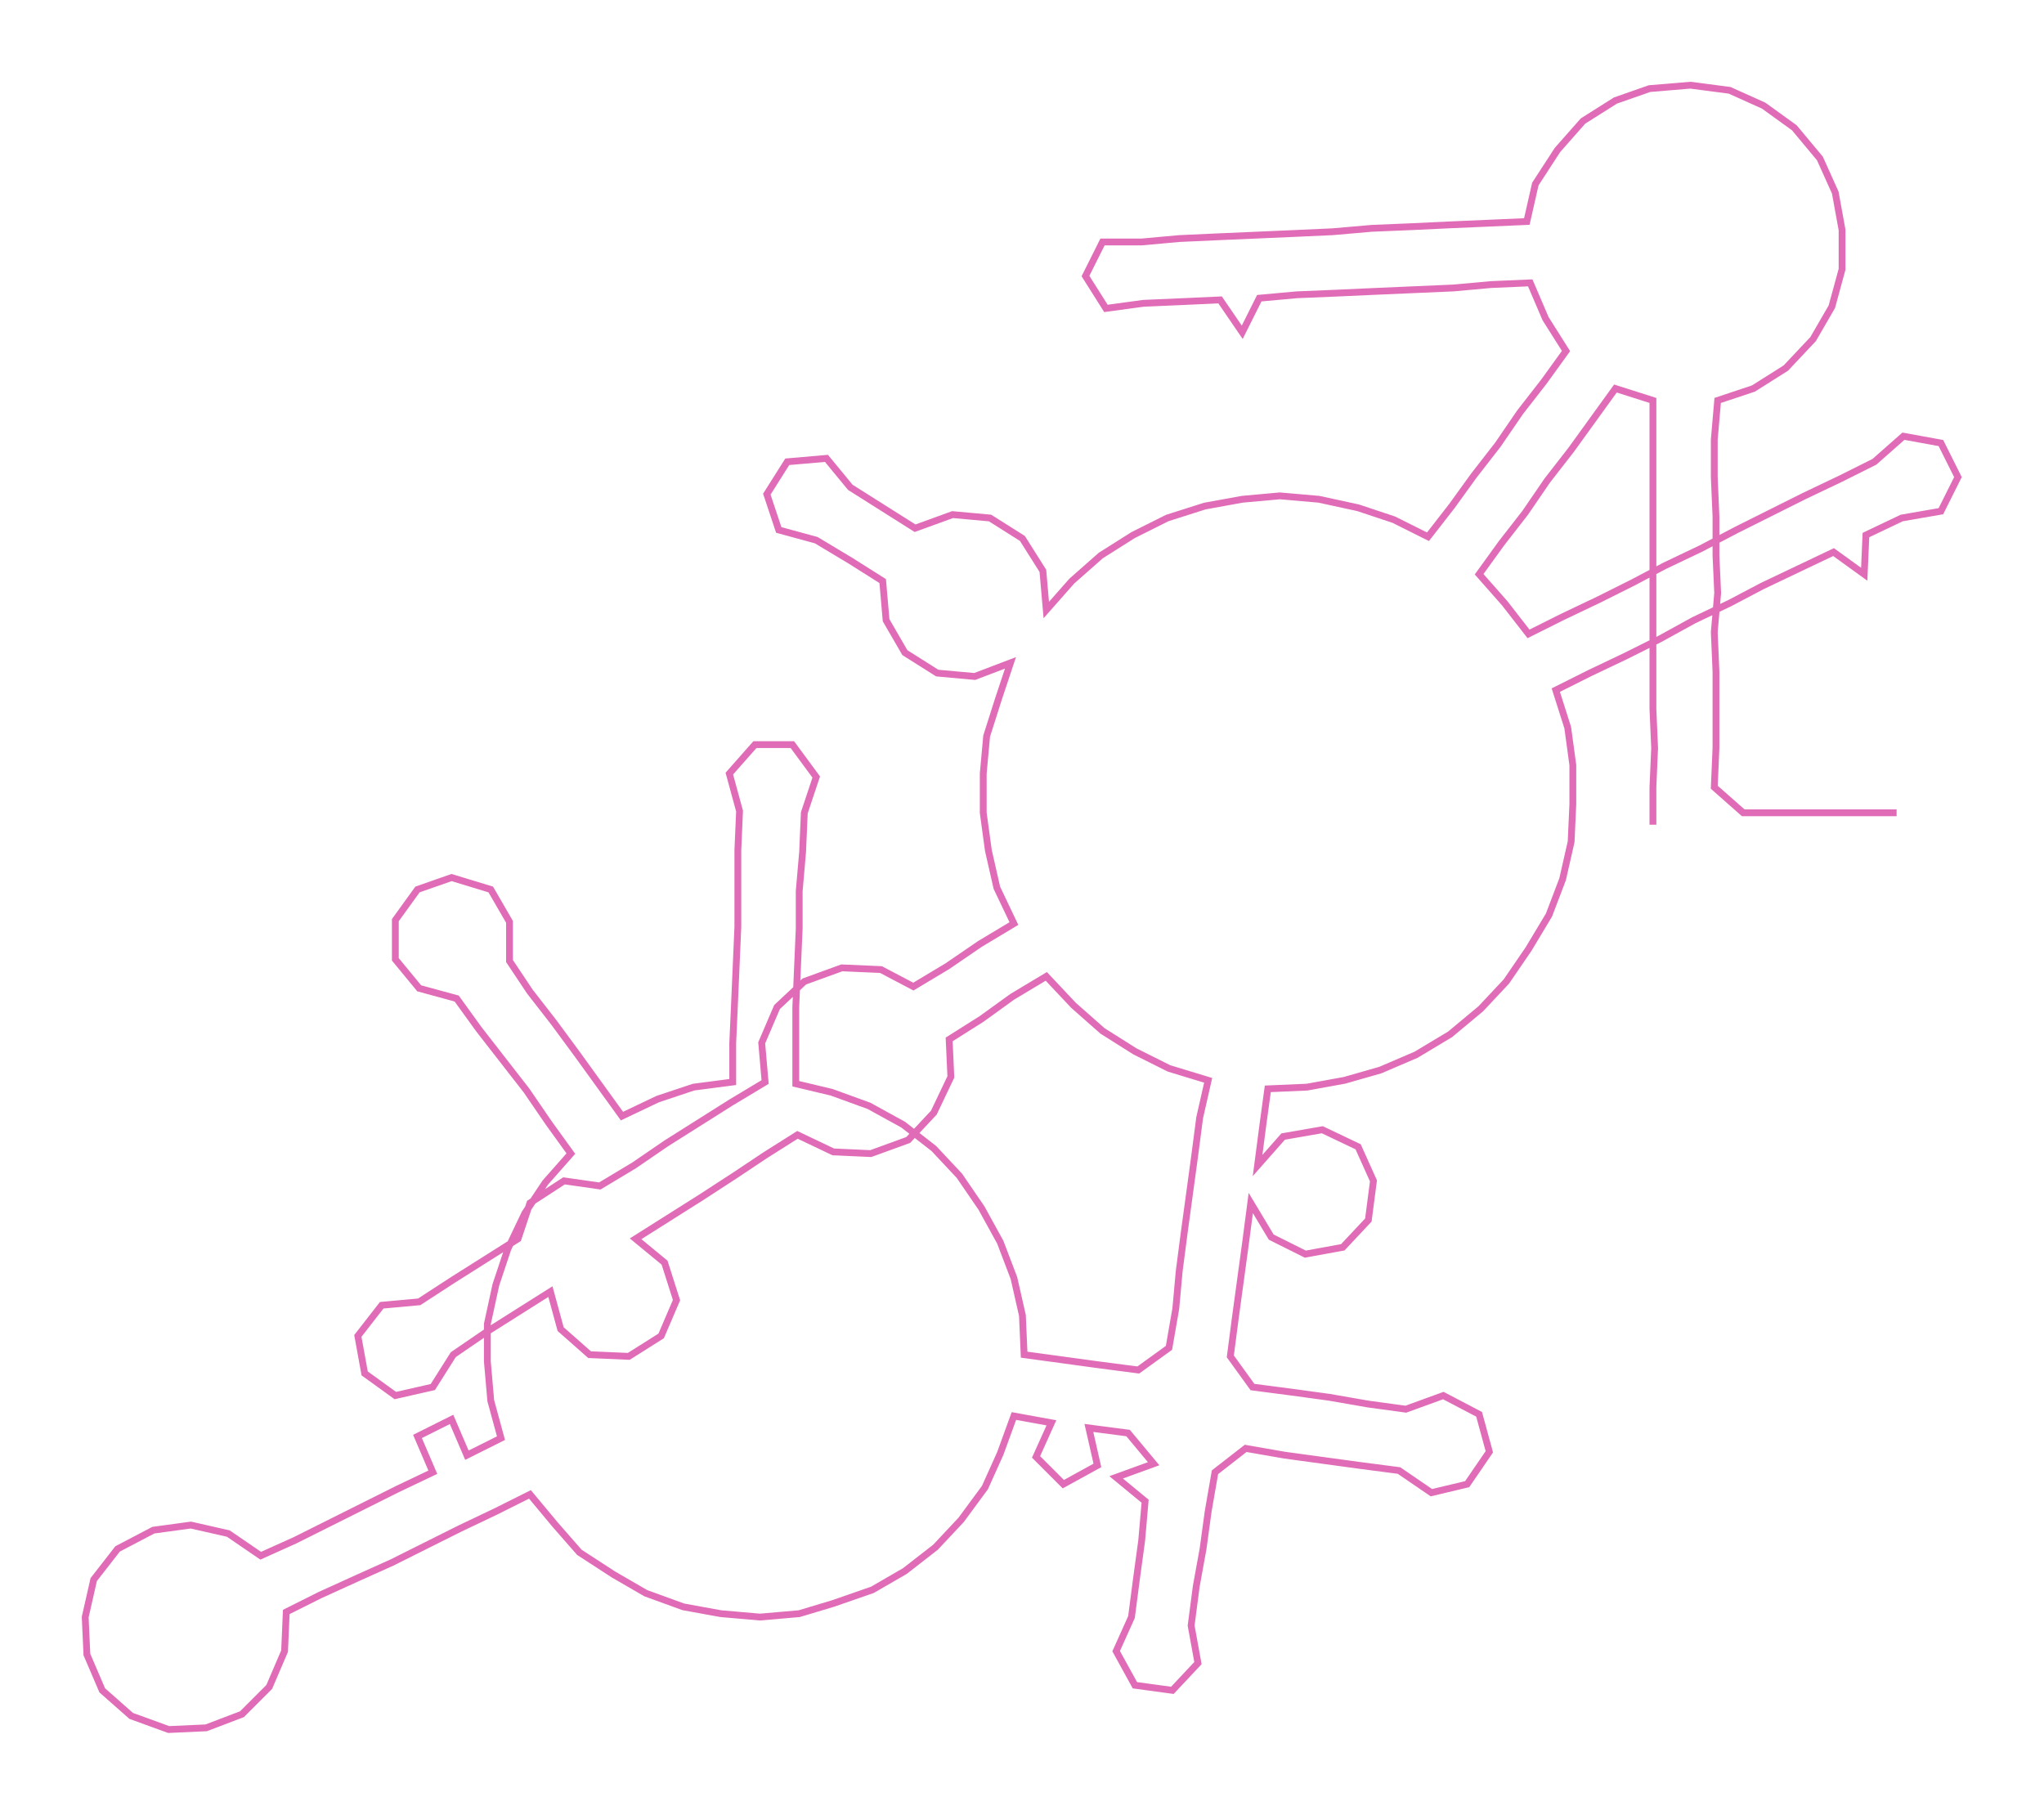 <ns0:svg xmlns:ns0="http://www.w3.org/2000/svg" width="300px" height="266.439px" viewBox="0 0 1199.5 1065.31"><ns0:path style="stroke:#e06cb7;stroke-width:4px;fill:none;" d="M970 484 L970 484 L970 462 L971 439 L970 416 L970 394 L970 371 L970 348 L970 326 L970 303 L970 280 L970 258 L970 235 L948 228 L935 246 L922 264 L908 282 L895 301 L881 319 L868 337 L883 354 L897 372 L917 362 L938 352 L958 342 L977 332 L998 322 L1019 311 L1039 301 L1059 291 L1080 281 L1100 271 L1117 256 L1139 260 L1149 280 L1139 300 L1116 304 L1095 314 L1094 337 L1076 324 L1055 334 L1034 344 L1015 354 L994 364 L974 375 L954 385 L933 395 L913 405 L920 427 L923 449 L923 472 L922 494 L917 516 L909 537 L897 557 L884 576 L869 592 L851 607 L831 619 L810 628 L789 634 L767 638 L744 639 L741 661 L738 684 L753 667 L776 663 L797 673 L806 693 L803 716 L788 732 L766 736 L746 726 L734 706 L731 729 L728 751 L725 773 L722 796 L735 814 L758 817 L780 820 L803 824 L825 827 L847 819 L868 830 L874 852 L861 871 L840 876 L821 863 L798 860 L776 857 L754 854 L731 850 L713 864 L709 887 L706 909 L702 931 L699 954 L703 976 L688 992 L666 989 L655 969 L664 949 L667 926 L670 904 L672 881 L655 867 L677 859 L662 841 L639 838 L644 860 L624 871 L608 855 L617 835 L595 831 L587 853 L578 873 L564 892 L549 908 L531 922 L512 933 L489 941 L469 947 L446 949 L423 947 L401 943 L379 935 L360 924 L340 911 L326 895 L311 877 L291 887 L270 897 L250 907 L230 917 L210 926 L188 936 L168 946 L167 969 L158 990 L142 1006 L121 1014 L99 1015 L77 1007 L60 992 L51 971 L50 949 L55 927 L69 909 L90 898 L112 895 L134 900 L153 913 L173 904 L193 894 L213 884 L233 874 L254 864 L245 843 L265 833 L274 854 L294 844 L288 822 L286 799 L286 777 L291 754 L298 733 L308 712 L320 694 L335 677 L322 659 L309 640 L295 622 L281 604 L268 586 L246 580 L232 563 L232 540 L245 522 L265 515 L288 522 L299 541 L299 564 L311 582 L325 600 L339 619 L352 637 L365 655 L386 645 L407 638 L430 635 L430 612 L431 590 L432 567 L433 544 L433 522 L433 499 L434 476 L428 454 L443 437 L465 437 L479 456 L472 477 L471 500 L469 523 L469 545 L468 568 L467 591 L467 613 L467 636 L488 641 L510 649 L530 660 L548 674 L563 690 L576 709 L587 729 L595 750 L600 772 L601 795 L623 798 L645 801 L668 804 L686 791 L690 768 L692 746 L695 723 L698 701 L701 679 L704 656 L709 634 L686 627 L666 617 L647 605 L630 590 L614 573 L594 585 L576 598 L557 610 L558 632 L548 653 L533 669 L511 677 L489 676 L468 666 L449 678 L431 690 L411 703 L392 715 L373 727 L390 741 L397 763 L388 784 L369 796 L346 795 L329 780 L323 758 L304 770 L285 782 L266 795 L254 814 L232 819 L214 806 L210 784 L224 766 L246 764 L266 751 L285 739 L304 727 L311 706 L331 693 L352 696 L372 684 L391 671 L410 659 L429 647 L449 635 L447 612 L456 591 L472 576 L494 568 L517 569 L536 579 L556 567 L575 554 L595 542 L585 521 L580 499 L577 477 L577 454 L579 432 L586 410 L593 389 L572 397 L550 395 L531 383 L520 364 L518 341 L499 329 L479 317 L457 311 L450 290 L462 271 L485 269 L499 286 L518 298 L537 310 L559 302 L581 304 L600 316 L612 335 L614 358 L629 341 L646 326 L665 314 L685 304 L707 297 L729 293 L751 291 L774 293 L797 298 L818 305 L838 315 L852 297 L865 279 L879 261 L892 242 L906 224 L919 206 L907 187 L898 166 L875 167 L853 169 L830 170 L807 171 L785 172 L761 173 L739 175 L729 195 L716 176 L694 177 L671 178 L649 181 L637 162 L647 142 L670 142 L692 140 L714 139 L737 138 L760 137 L782 136 L805 134 L829 133 L850 132 L873 131 L896 130 L901 108 L914 88 L929 71 L948 59 L968 52 L992 50 L1015 53 L1035 62 L1053 75 L1068 93 L1077 113 L1081 135 L1081 158 L1075 180 L1064 199 L1048 216 L1029 228 L1008 235 L1006 258 L1006 280 L1007 303 L1007 326 L1008 348 L1006 371 L1007 394 L1007 416 L1007 439 L1006 462 L1023 477 L1045 477 L1068 477 L1091 477 L1113 477" /></ns0:svg>